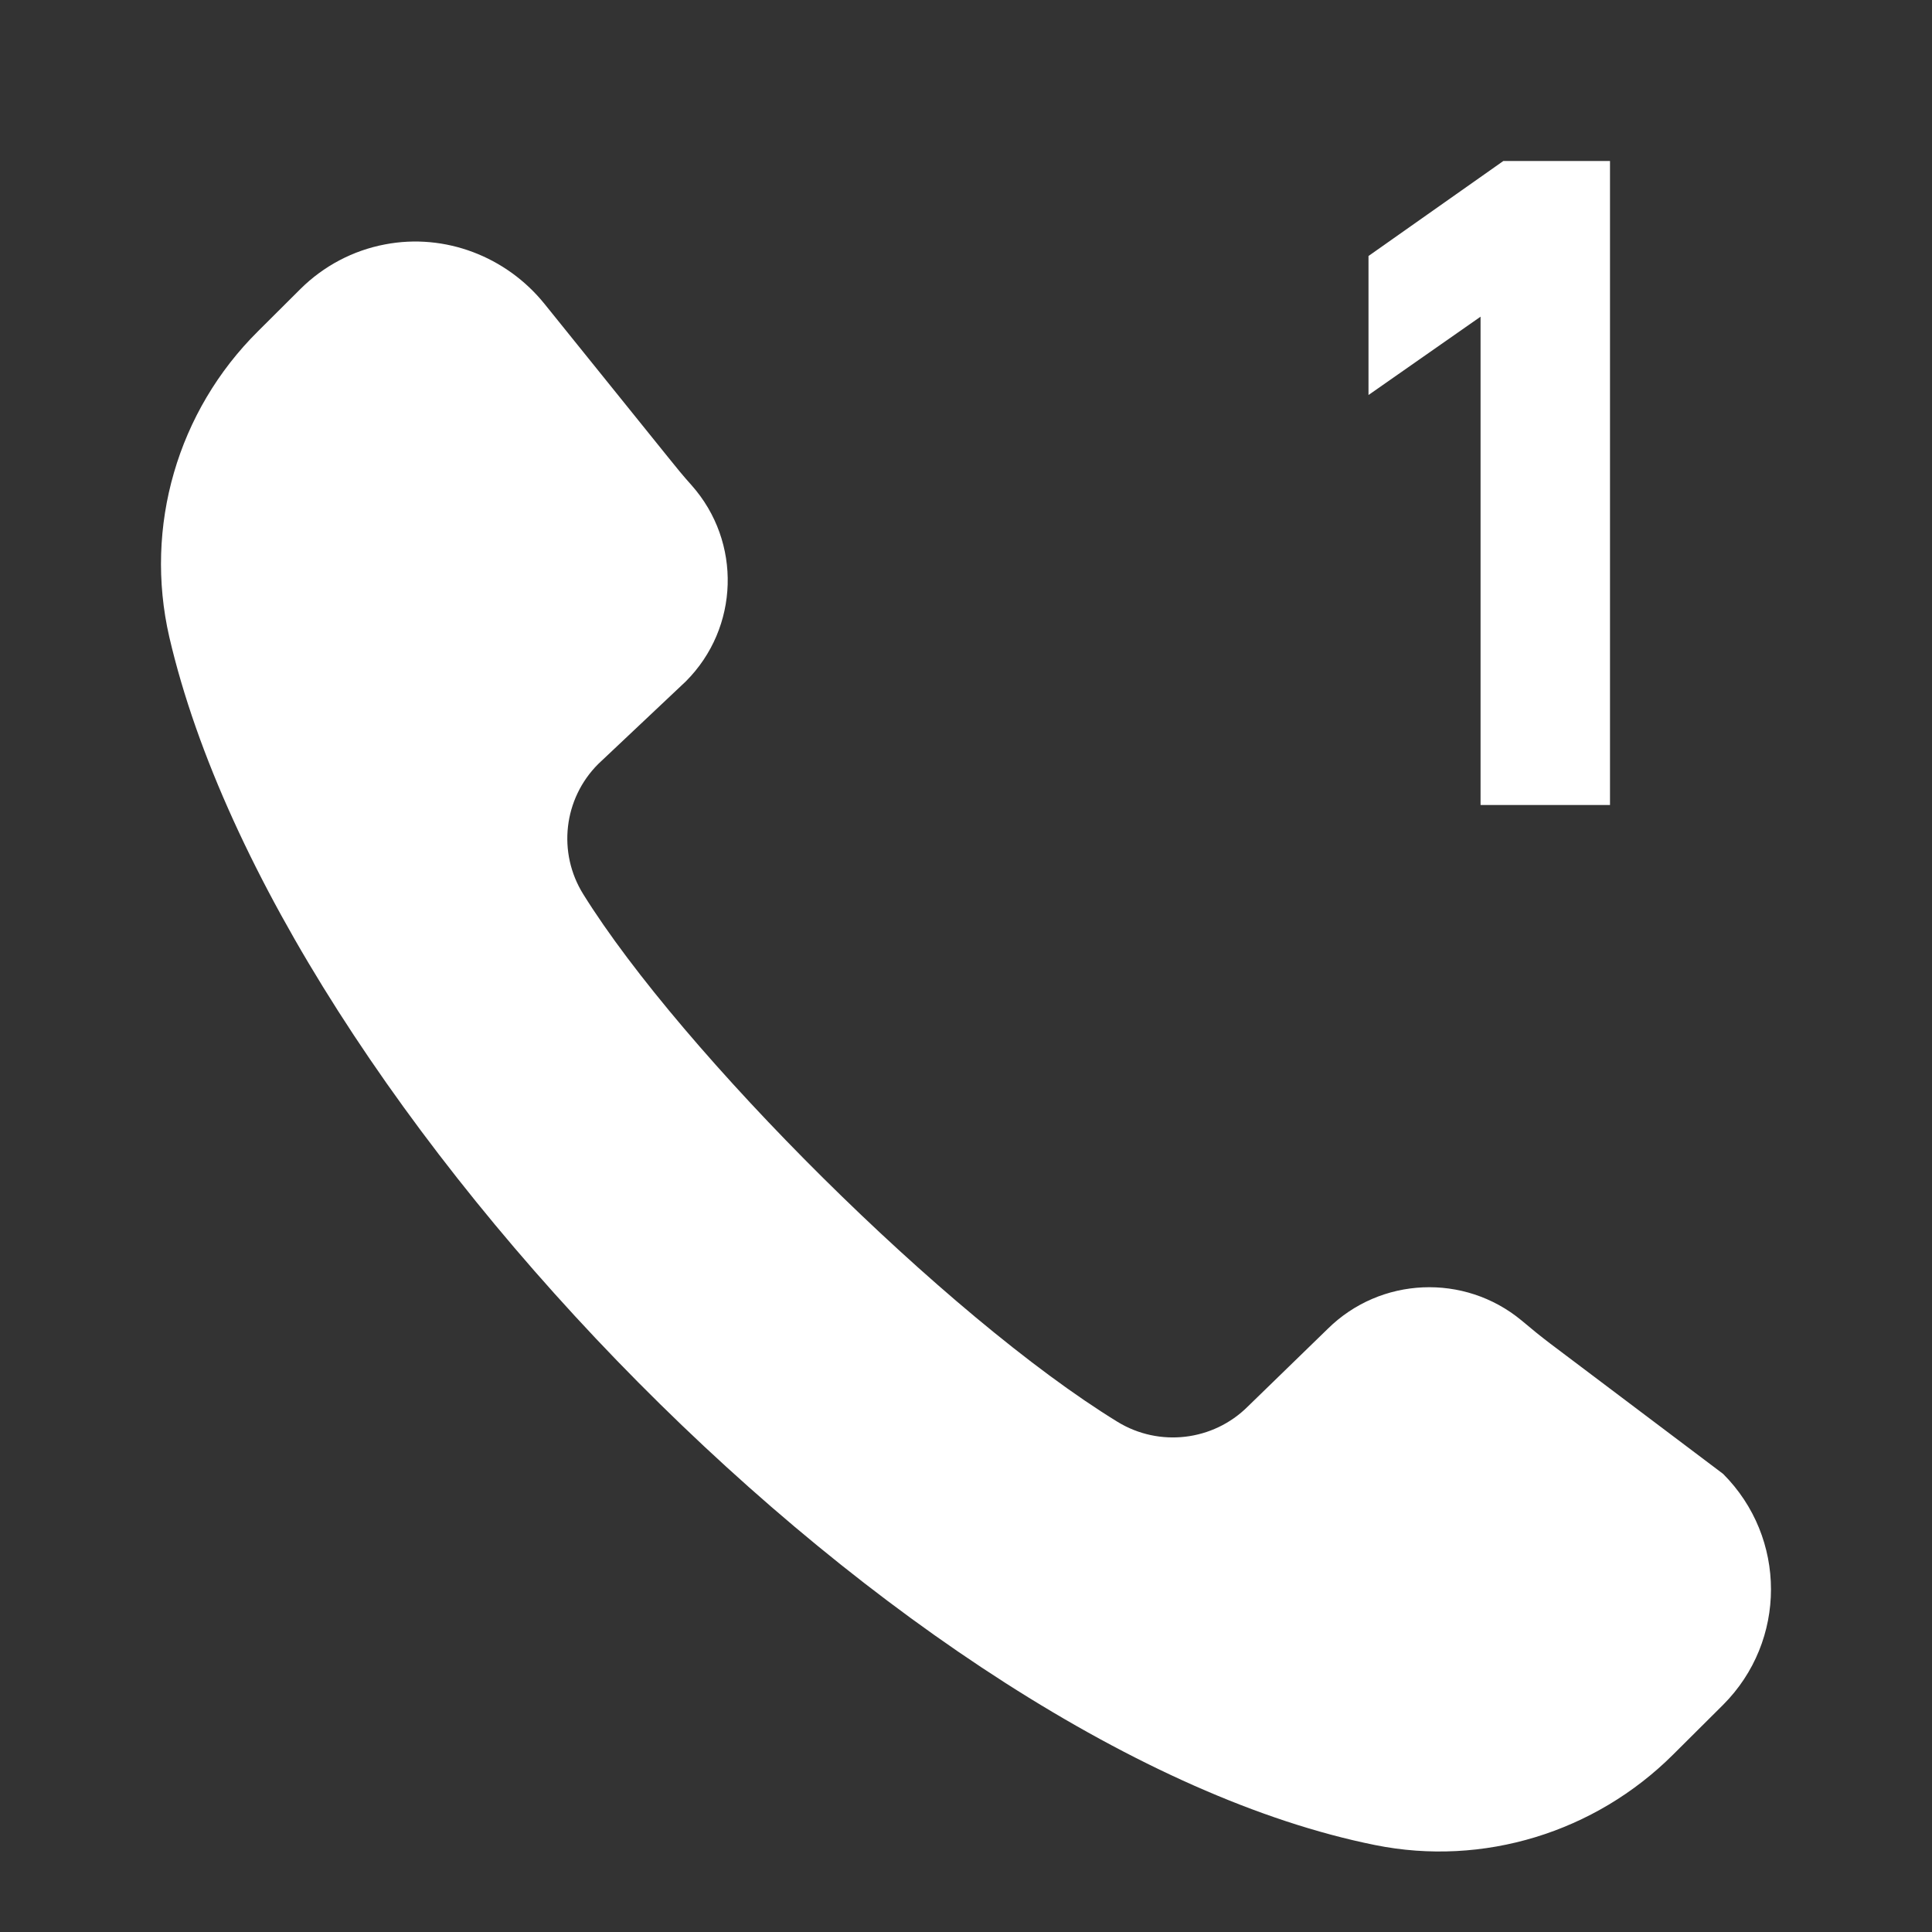 <?xml version="1.0" encoding="UTF-8"?>
<svg width="24px" height="24px" viewBox="0 0 24 24" version="1.1" xmlns="http://www.w3.org/2000/svg" xmlns:xlink="http://www.w3.org/1999/xlink">
    <rect x="0" y="0" width="24" height="24" fill="#333333" stroke="none"/>
    <title>Call 1 Dial</title>
    <g id="Call-1-Dial" stroke="none" stroke-width="1" fill="none" fill-rule="evenodd">
        <rect id="矩形" x="0" y="0" width="24" height="24"></rect>
        <path d="M20.782,21.798 L21.405,21.178 C22.198,20.384 22.198,19.103 21.405,18.309 L19.253,16.687 C19.133,16.596 19.016,16.5 18.901,16.403 C18.191,15.815 17.148,15.86 16.493,16.508 L15.501,17.472 C15.071,17.901 14.401,17.98 13.883,17.663 C11.755,16.358 8.465,13.069 7.246,11.109 C6.923,10.592 7,9.921 7.432,9.49 L8.52,8.464 C9.185,7.798 9.216,6.733 8.592,6.029 C8.489,5.915 8.392,5.796 8.297,5.677 L6.764,3.775 C6.29,3.187 5.528,2.893 4.783,3.036 C4.385,3.111 4.019,3.305 3.732,3.59 L3.206,4.114 C2.205,5.106 1.788,6.542 2.103,7.913 C3.462,13.763 11.287,21.753 17.082,22.92 C18.425,23.191 19.814,22.762 20.782,21.798 Z" id="路径" fill="#ffffff"></path>
        <polygon id="Fill-65" fill="#ffffff" points="17 3.18 18.675 2 20 2 20 10 18.392 10 18.392 3.934 17 4.907"></polygon>
    </g>
</svg>
